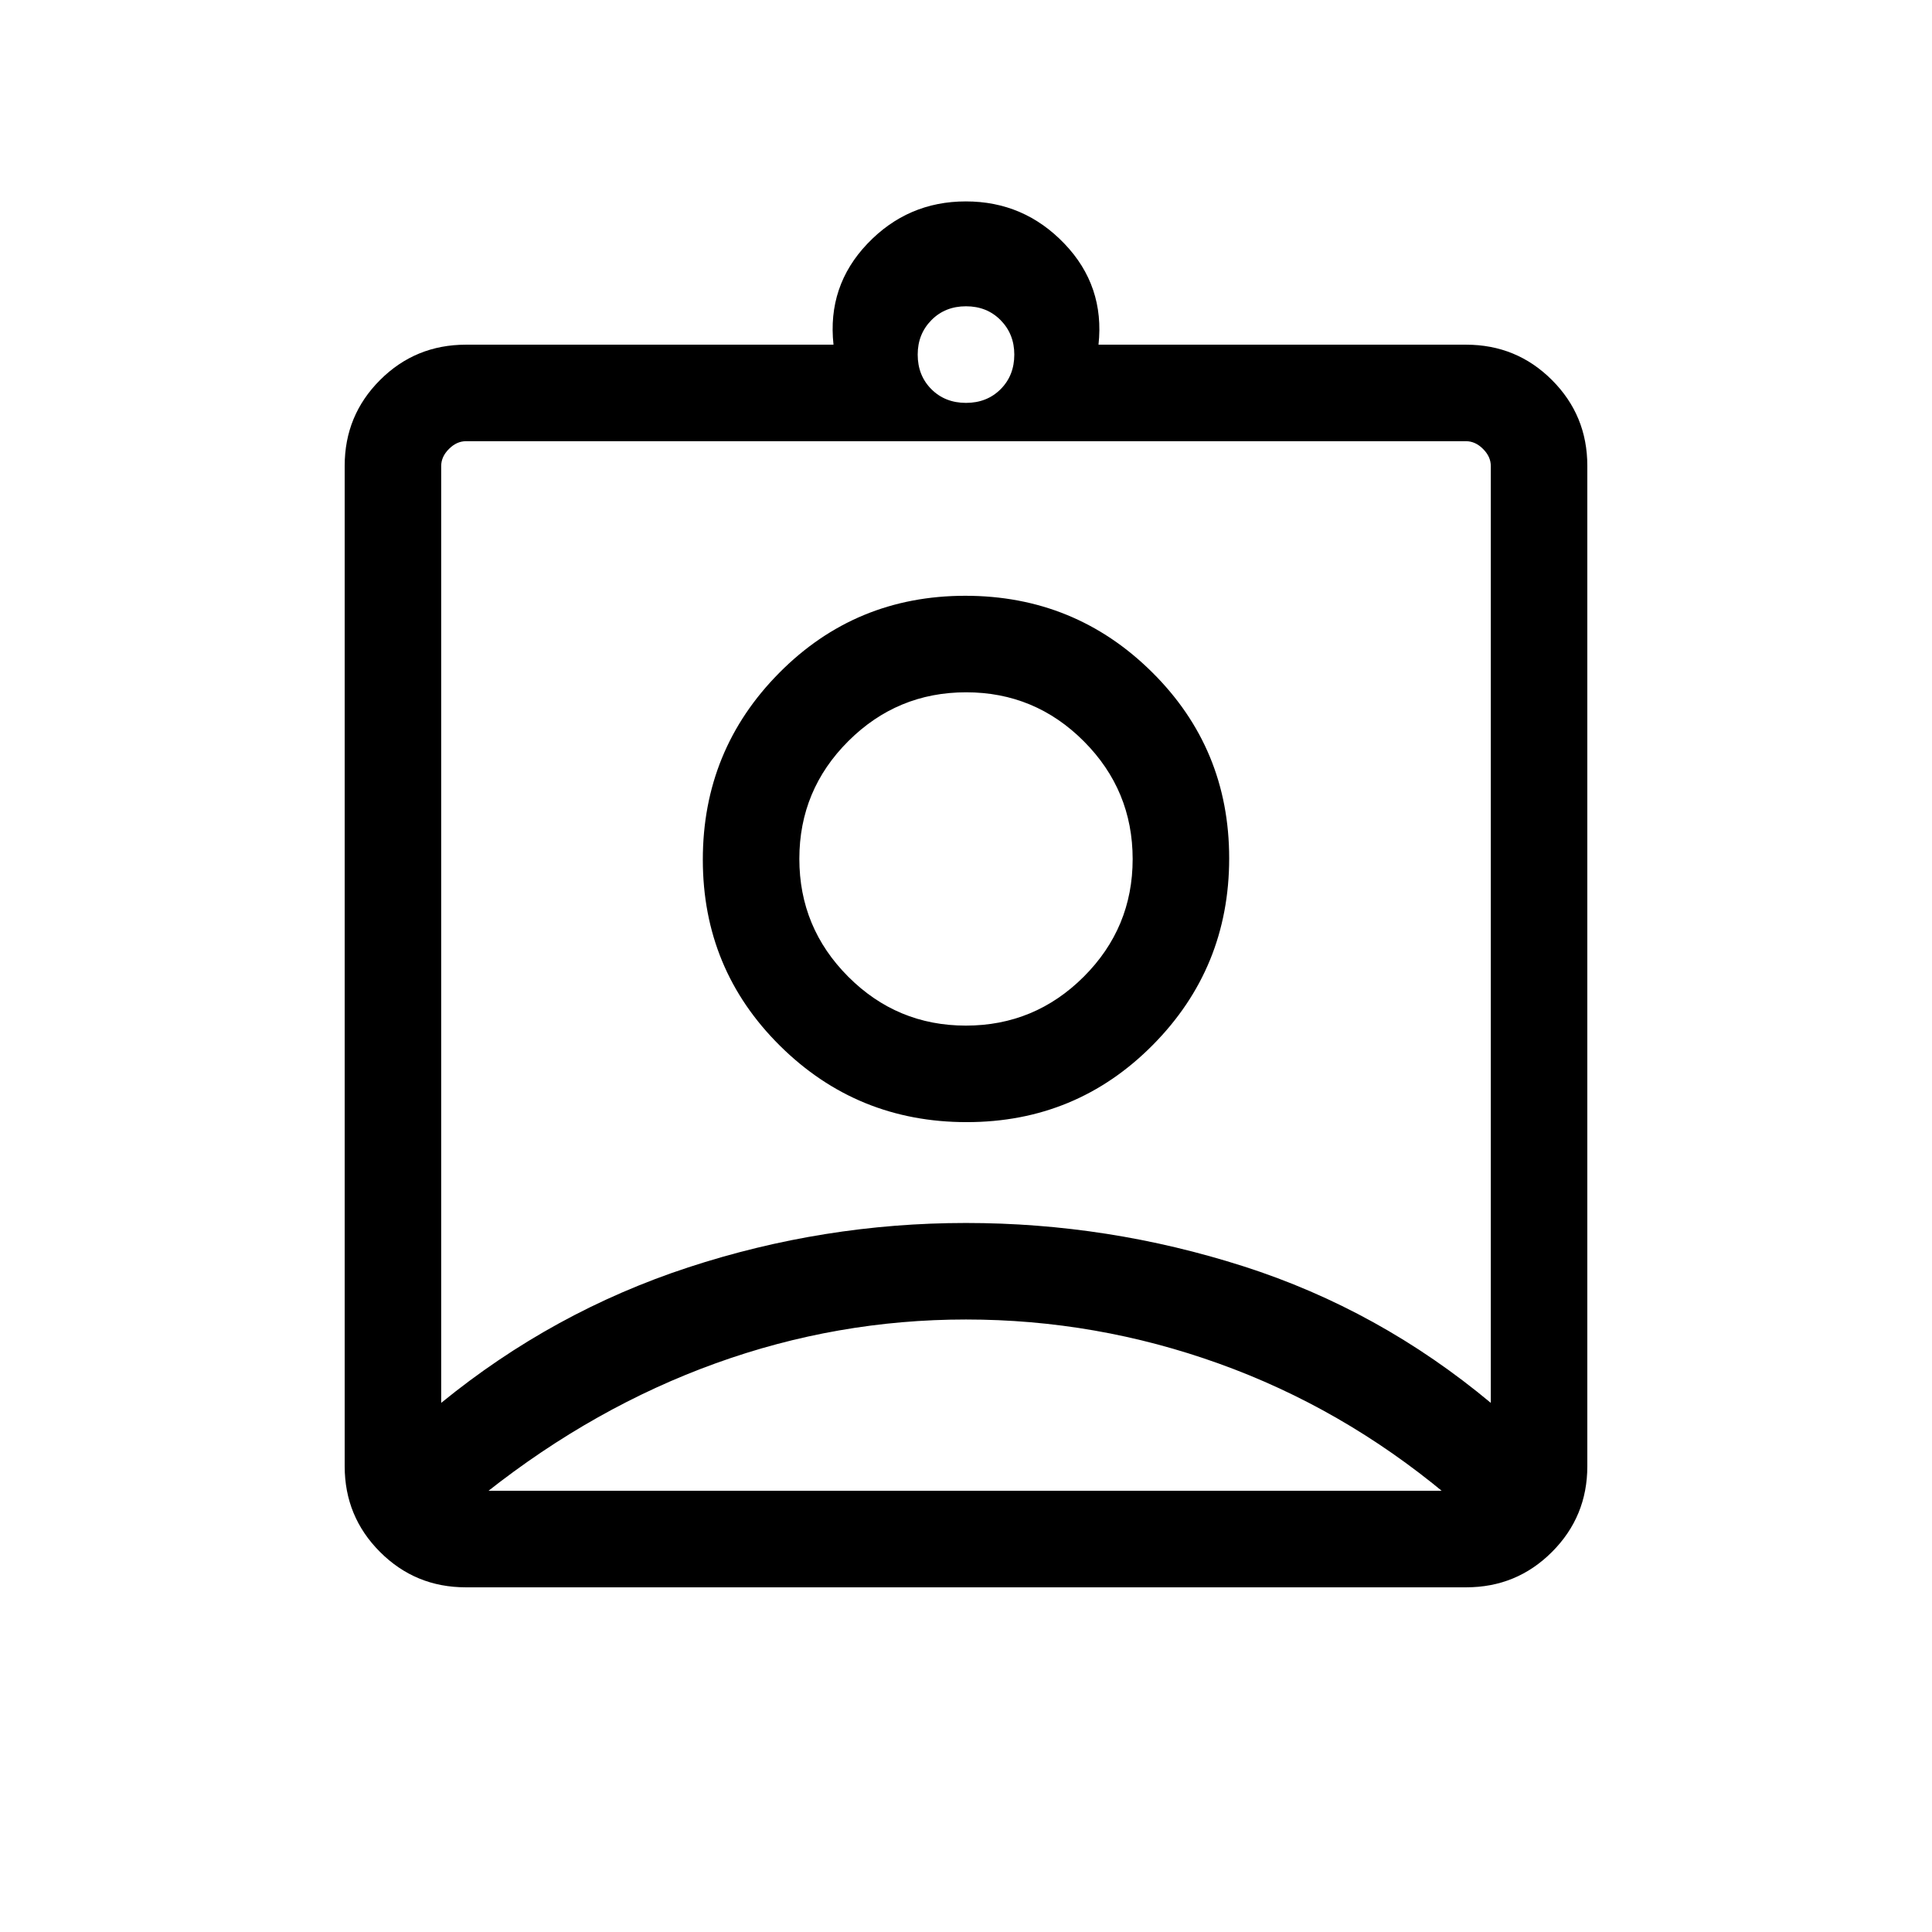 <svg xmlns="http://www.w3.org/2000/svg" height="20" viewBox="0 -960 960 960" width="20"><path d="M231.45-171.27q-25.05 0-42.61-17.57-17.57-17.56-17.57-42.61v-497.1q0-25.05 17.57-42.61 17.56-17.57 42.7-17.57h182.62q-3.16-29.19 16.86-50.19 20.03-21 48.91-21 28.88 0 48.97 21 20.1 21 16.94 50.19h182.62q25.14 0 42.7 17.57 17.57 17.56 17.57 42.61v497.1q0 25.05-17.57 42.61-17.56 17.57-42.61 17.57h-497.1ZM480-759.81q10.4 0 17.2-6.8 6.8-6.8 6.8-17.2 0-10.21-6.8-17.1-6.8-6.9-17.2-6.9-10.4 0-17.2 6.9-6.8 6.89-6.8 17.1 0 10.4 6.8 17.2 6.8 6.8 17.2 6.8ZM219.23-262.92q55.46-45.25 122.74-67.32 67.28-22.07 138-22.07t138.02 21.57q67.31 21.57 122.78 67.82v-465.54q0-4.62-3.85-8.46-3.84-3.85-8.46-3.85H231.54q-4.62 0-8.46 3.85-3.85 3.84-3.85 8.46v465.54Zm261.12-139.5q54.5 0 92.46-38.32 37.96-38.31 37.96-92.81 0-54.49-38.32-92.45-38.31-37.96-92.8-37.96-54.5 0-92.46 38.31-37.96 38.32-37.96 92.81t38.32 92.46q38.31 37.96 92.8 37.96ZM241.88-219.23h476.24v1.43q-51.39-42.7-112.4-64.62Q544.7-304.35 480-304.35q-64 0-124.27 21.73-60.27 21.73-113.85 64.05v-.66Zm238.06-231.15q-34.21 0-58.48-24.33-24.27-24.33-24.27-58.54t24.33-58.48Q445.85-616 480.06-616t58.48 24.33q24.27 24.33 24.27 58.54 0 34.2-24.33 58.48-24.33 24.27-58.54 24.27Zm.06-96.97Z"/></svg>